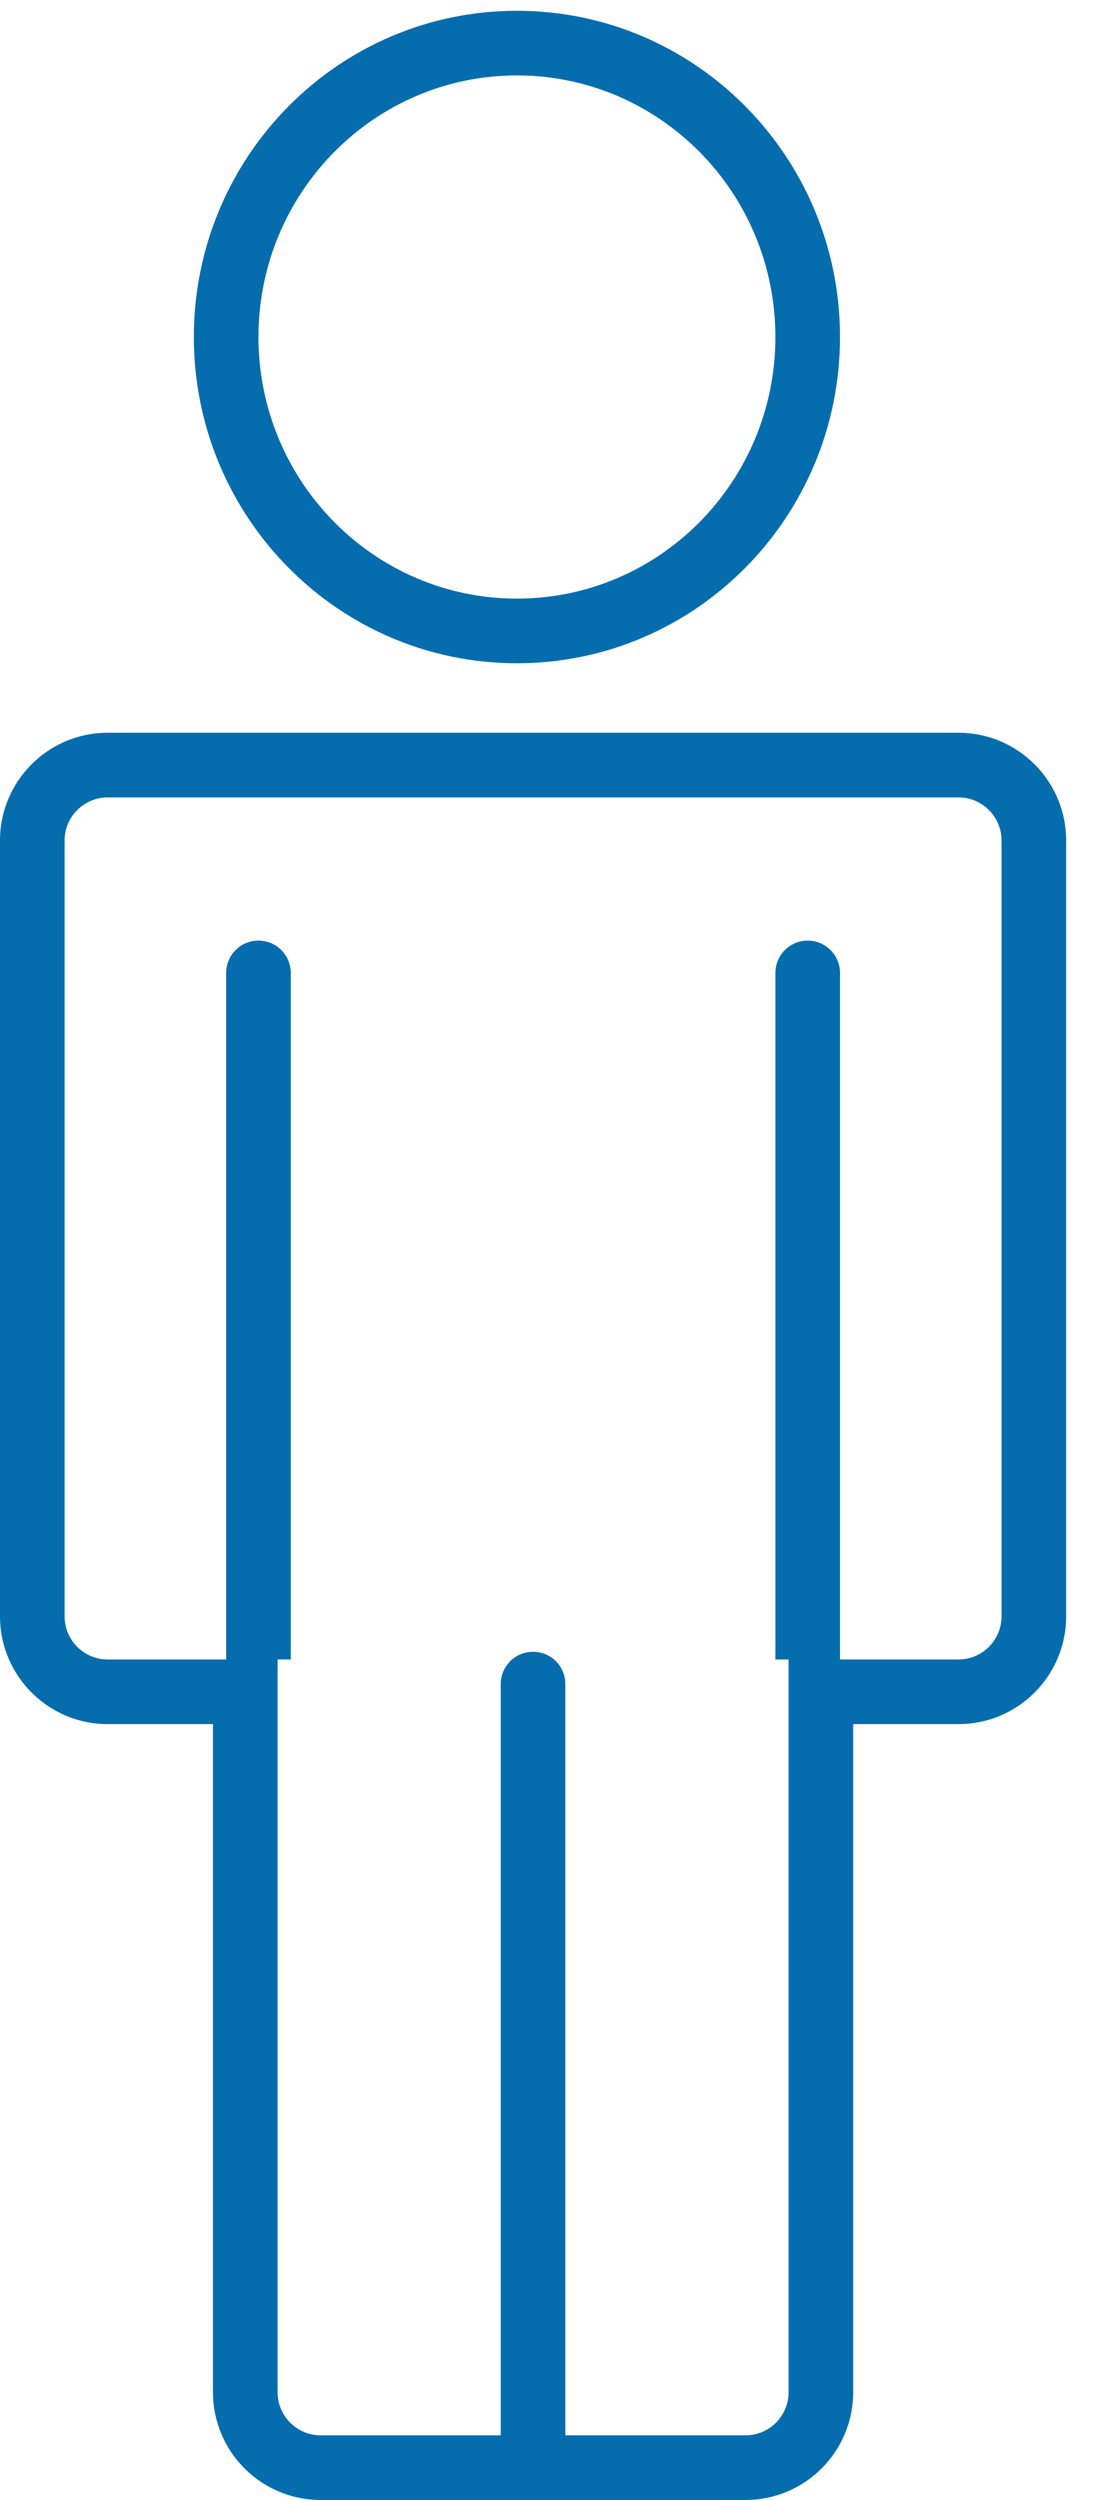 <svg width="13" height="29" viewBox="0 0 13 29" fill="none" xmlns="http://www.w3.org/2000/svg">
<path fill-rule="evenodd" clip-rule="evenodd" d="M2.472 20H1.25C0.56 20 0 19.44 0 18.75V9.75C0 9.06 0.56 8.5 1.25 8.5H11.125C11.815 8.5 12.375 9.06 12.375 9.75V18.75C12.375 19.44 11.815 20 11.125 20H9.903V27.75C9.903 28.44 9.344 29 8.653 29H3.722C3.031 29 2.472 28.44 2.472 27.75V20ZM1.25 9.25C0.974 9.25 0.75 9.474 0.75 9.75V18.75C0.75 19.026 0.974 19.25 1.25 19.25H2.625V11.286C2.625 11.079 2.793 10.911 3 10.911C3.207 10.911 3.375 11.079 3.375 11.286V19.25H3.222V27.75C3.222 28.026 3.445 28.25 3.722 28.25H5.812V19.536C5.812 19.328 5.98 19.161 6.188 19.161C6.395 19.161 6.562 19.328 6.562 19.536V28.25H8.653C8.93 28.25 9.153 28.026 9.153 27.75V19.25H9V11.286C9 11.079 9.168 10.911 9.375 10.911C9.582 10.911 9.75 11.079 9.75 11.286V19.25H11.125C11.401 19.25 11.625 19.026 11.625 18.75V9.75C11.625 9.474 11.401 9.25 11.125 9.25H1.25ZM6 7.694C3.927 7.694 2.25 5.998 2.25 3.909C2.25 1.821 3.927 0.125 6 0.125C8.073 0.125 9.75 1.821 9.75 3.909C9.75 5.998 8.073 7.694 6 7.694ZM6 6.944C7.657 6.944 9 5.585 9 3.909C9 2.234 7.657 0.875 6 0.875C4.343 0.875 3 2.234 3 3.909C3 5.585 4.343 6.944 6 6.944Z" fill="#056DAE"/>
</svg>
